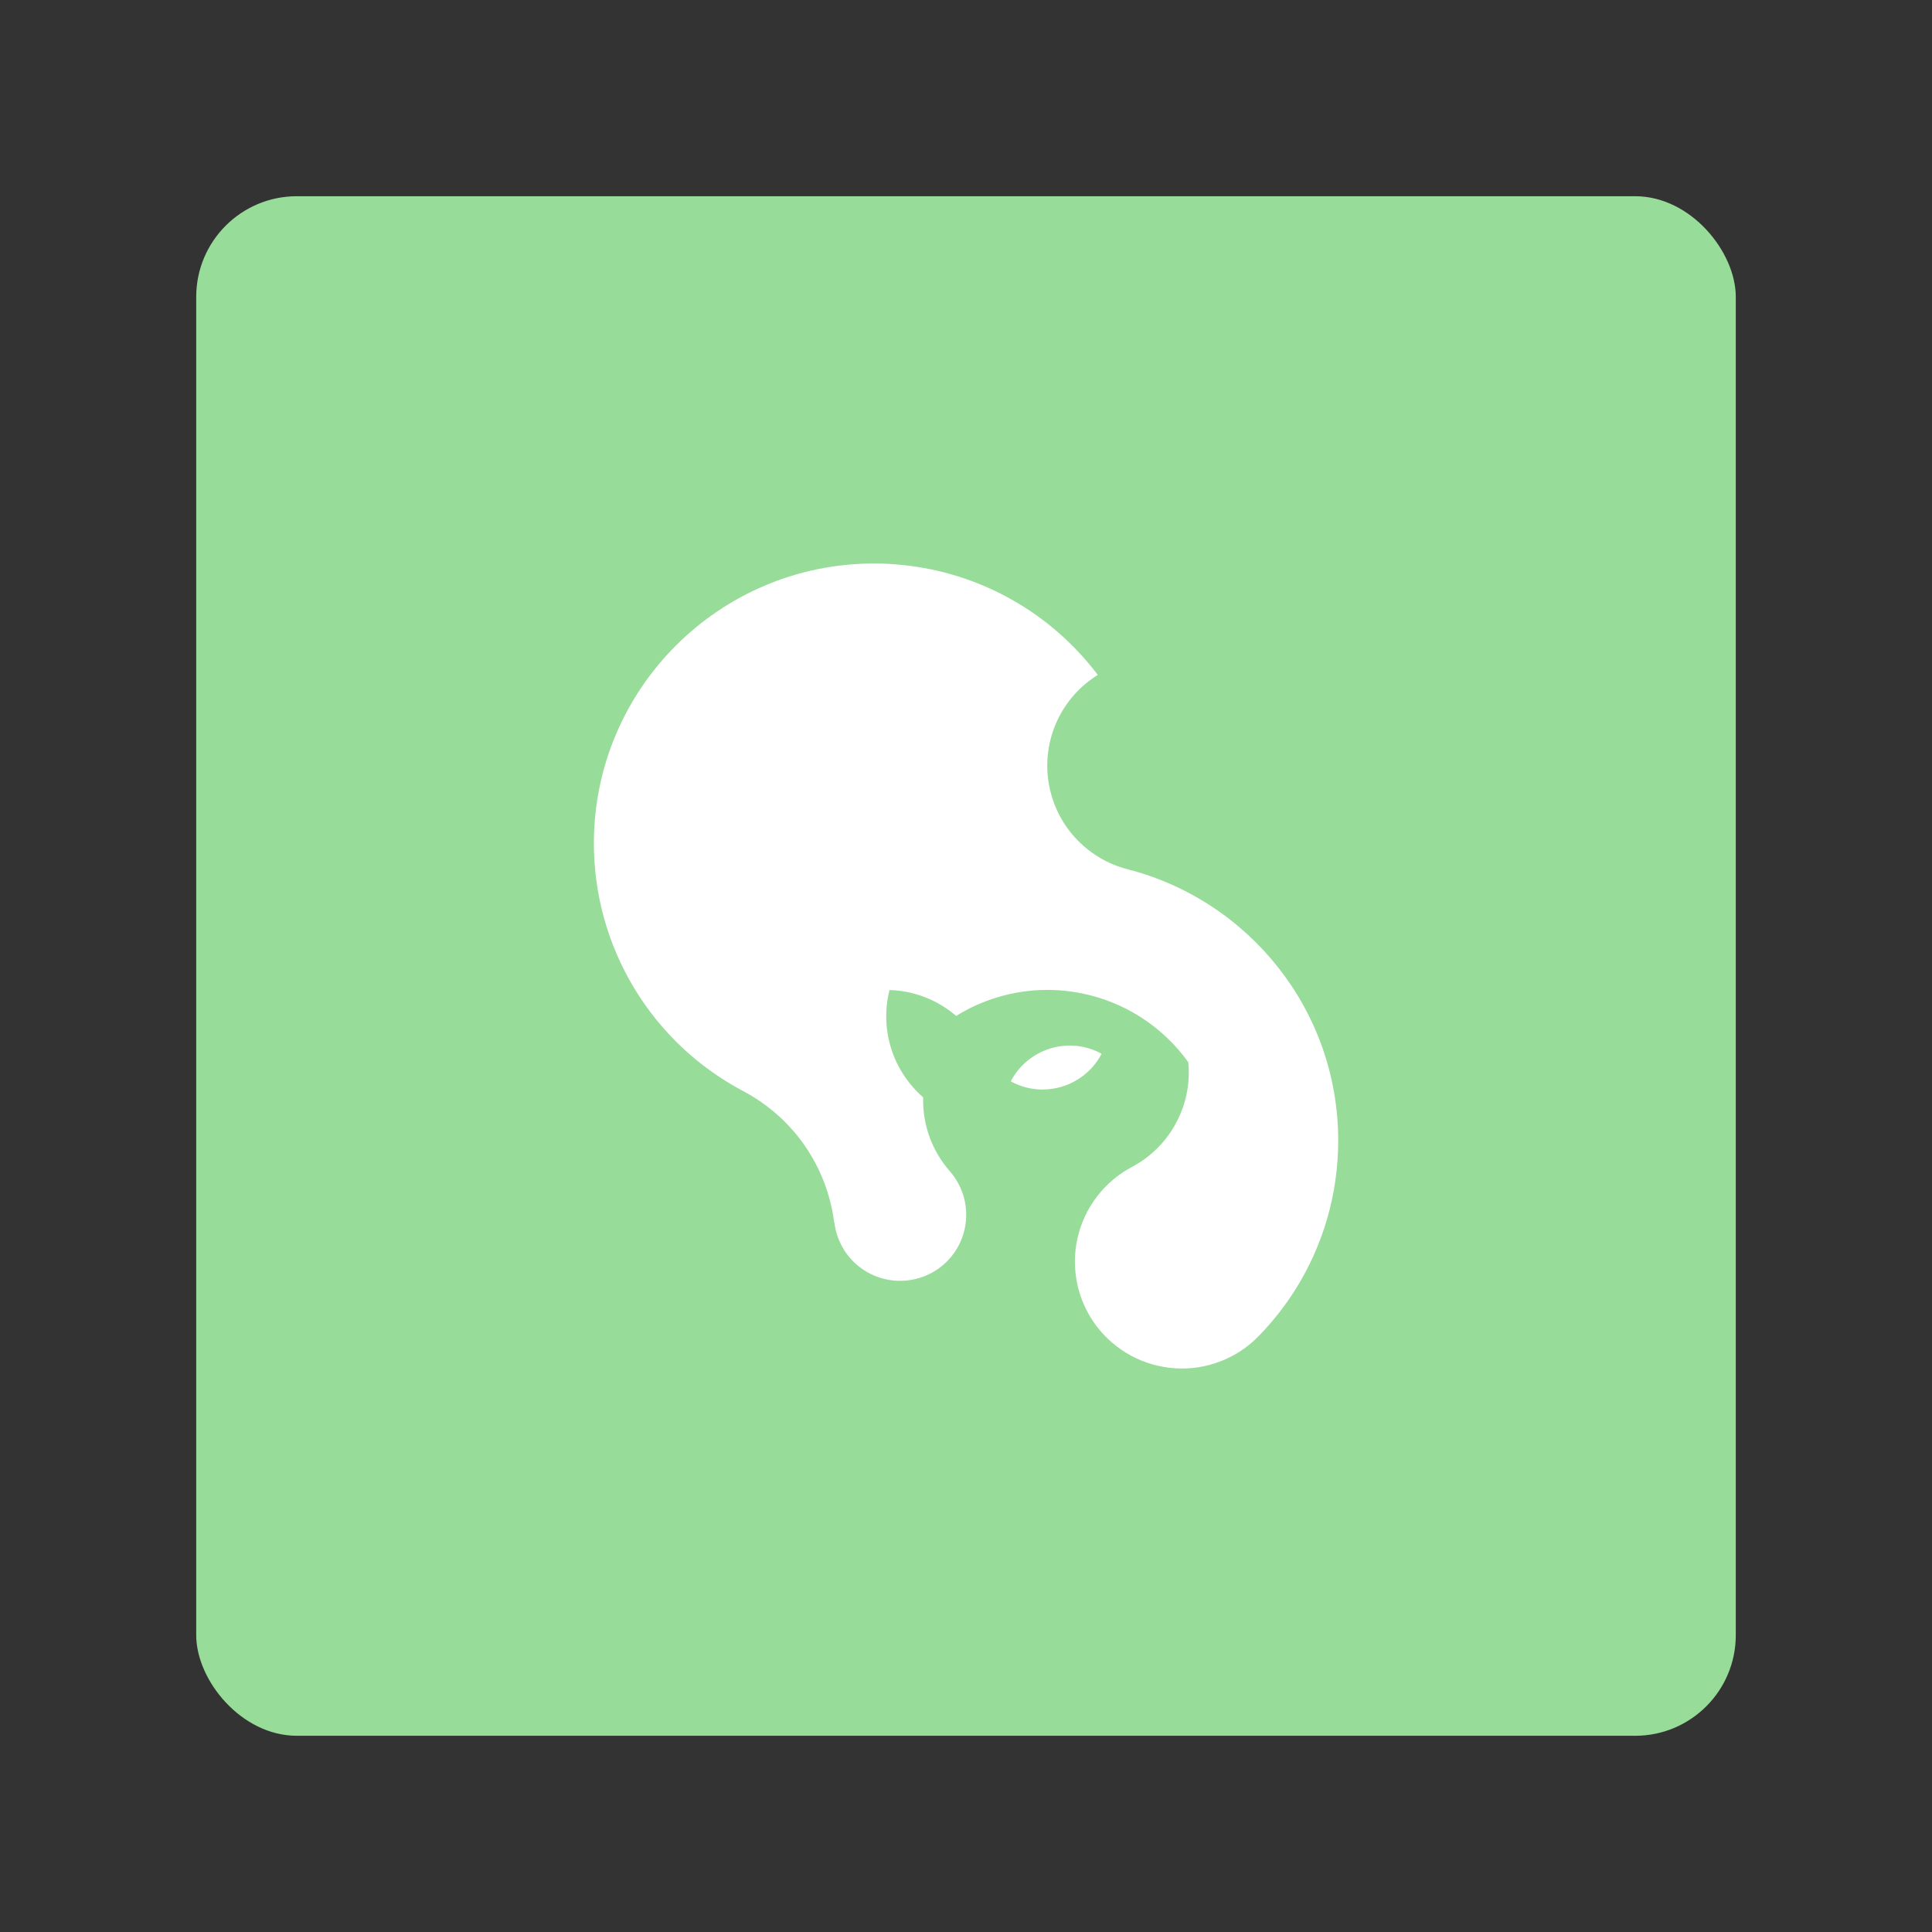 <?xml version="1.0" encoding="UTF-8"?><svg id="a" xmlns="http://www.w3.org/2000/svg" width="192" height="192" viewBox="0 0 192 192"><rect x="0" y="0" width="192" height="192" fill="#333333" stroke="none"/><g id="b"><g id="c"><rect x="19.5" y="19.5" width="153" height="153" rx="10" ry="10" style="fill:#98dc9a;"/><path d="m82.9,121.48c-.35-2.74-1.35-5.35-2.92-7.62-1.57-2.27-3.67-4.13-6.11-5.42h0c-4.48-2.37-8.24-5.91-10.85-10.25-2.62-4.34-4-9.31-4-14.37,0-15.36,12.47-27.82,27.84-27.82.95,0,1.9.05,2.85.15,3.8.39,7.49,1.55,10.82,3.43,3.33,1.87,6.24,4.42,8.55,7.47l.02.02c-1.77,1.1-3.18,2.69-4.05,4.58-.87,1.89-1.17,4-.85,6.06.32,2.06,1.23,3.98,2.63,5.52,1.4,1.54,3.22,2.64,5.24,3.16h0c12.03,3.09,20.92,13.99,20.92,26.97,0,5.23-1.47,10.36-4.25,14.78-1.05,1.67-2.27,3.22-3.64,4.62-1.07,1.11-2.36,1.97-3.8,2.52-1.43.56-2.97.8-4.51.7-1.53-.1-3.03-.52-4.38-1.25-1.35-.73-2.53-1.74-3.46-2.97-.92-1.23-1.57-2.64-1.89-4.15-.32-1.5-.32-3.06.02-4.56.34-1.5.99-2.91,1.93-4.13.93-1.22,2.12-2.23,3.48-2.95h0c1.71-.91,3.14-2.26,4.13-3.92,1-1.66,1.52-3.55,1.52-5.48,0-.34-.02-.68-.05-1.01-2.55-3.55-6.35-6-10.63-6.85-4.28-.86-8.73-.05-12.44,2.25-1.85-1.59-4.18-2.5-6.62-2.57-.49,1.91-.43,3.92.16,5.8.59,1.88,1.69,3.56,3.18,4.86v.32c0,2.58.94,5.07,2.64,7.01.68.77,1.17,1.7,1.43,2.69.26,1,.28,2.04.06,3.05-.22,1.01-.67,1.95-1.32,2.75-.65.8-1.48,1.43-2.42,1.85-.94.42-1.97.61-3,.56-1.03-.05-2.03-.34-2.93-.85-.9-.51-1.66-1.22-2.23-2.08-.57-.86-.93-1.84-1.05-2.86h0Zm20.72-13.2c-1.11,0-2.2-.28-3.17-.82.41-.78.96-1.47,1.64-2.03.68-.56,1.46-.98,2.3-1.24.84-.25,1.72-.34,2.6-.25.87.09,1.72.36,2.49.78-.56,1.07-1.4,1.97-2.43,2.59-1.03.63-2.21.96-3.42.96Z" style="fill:#fff; fill-rule:evenodd;"/></g></g></svg>